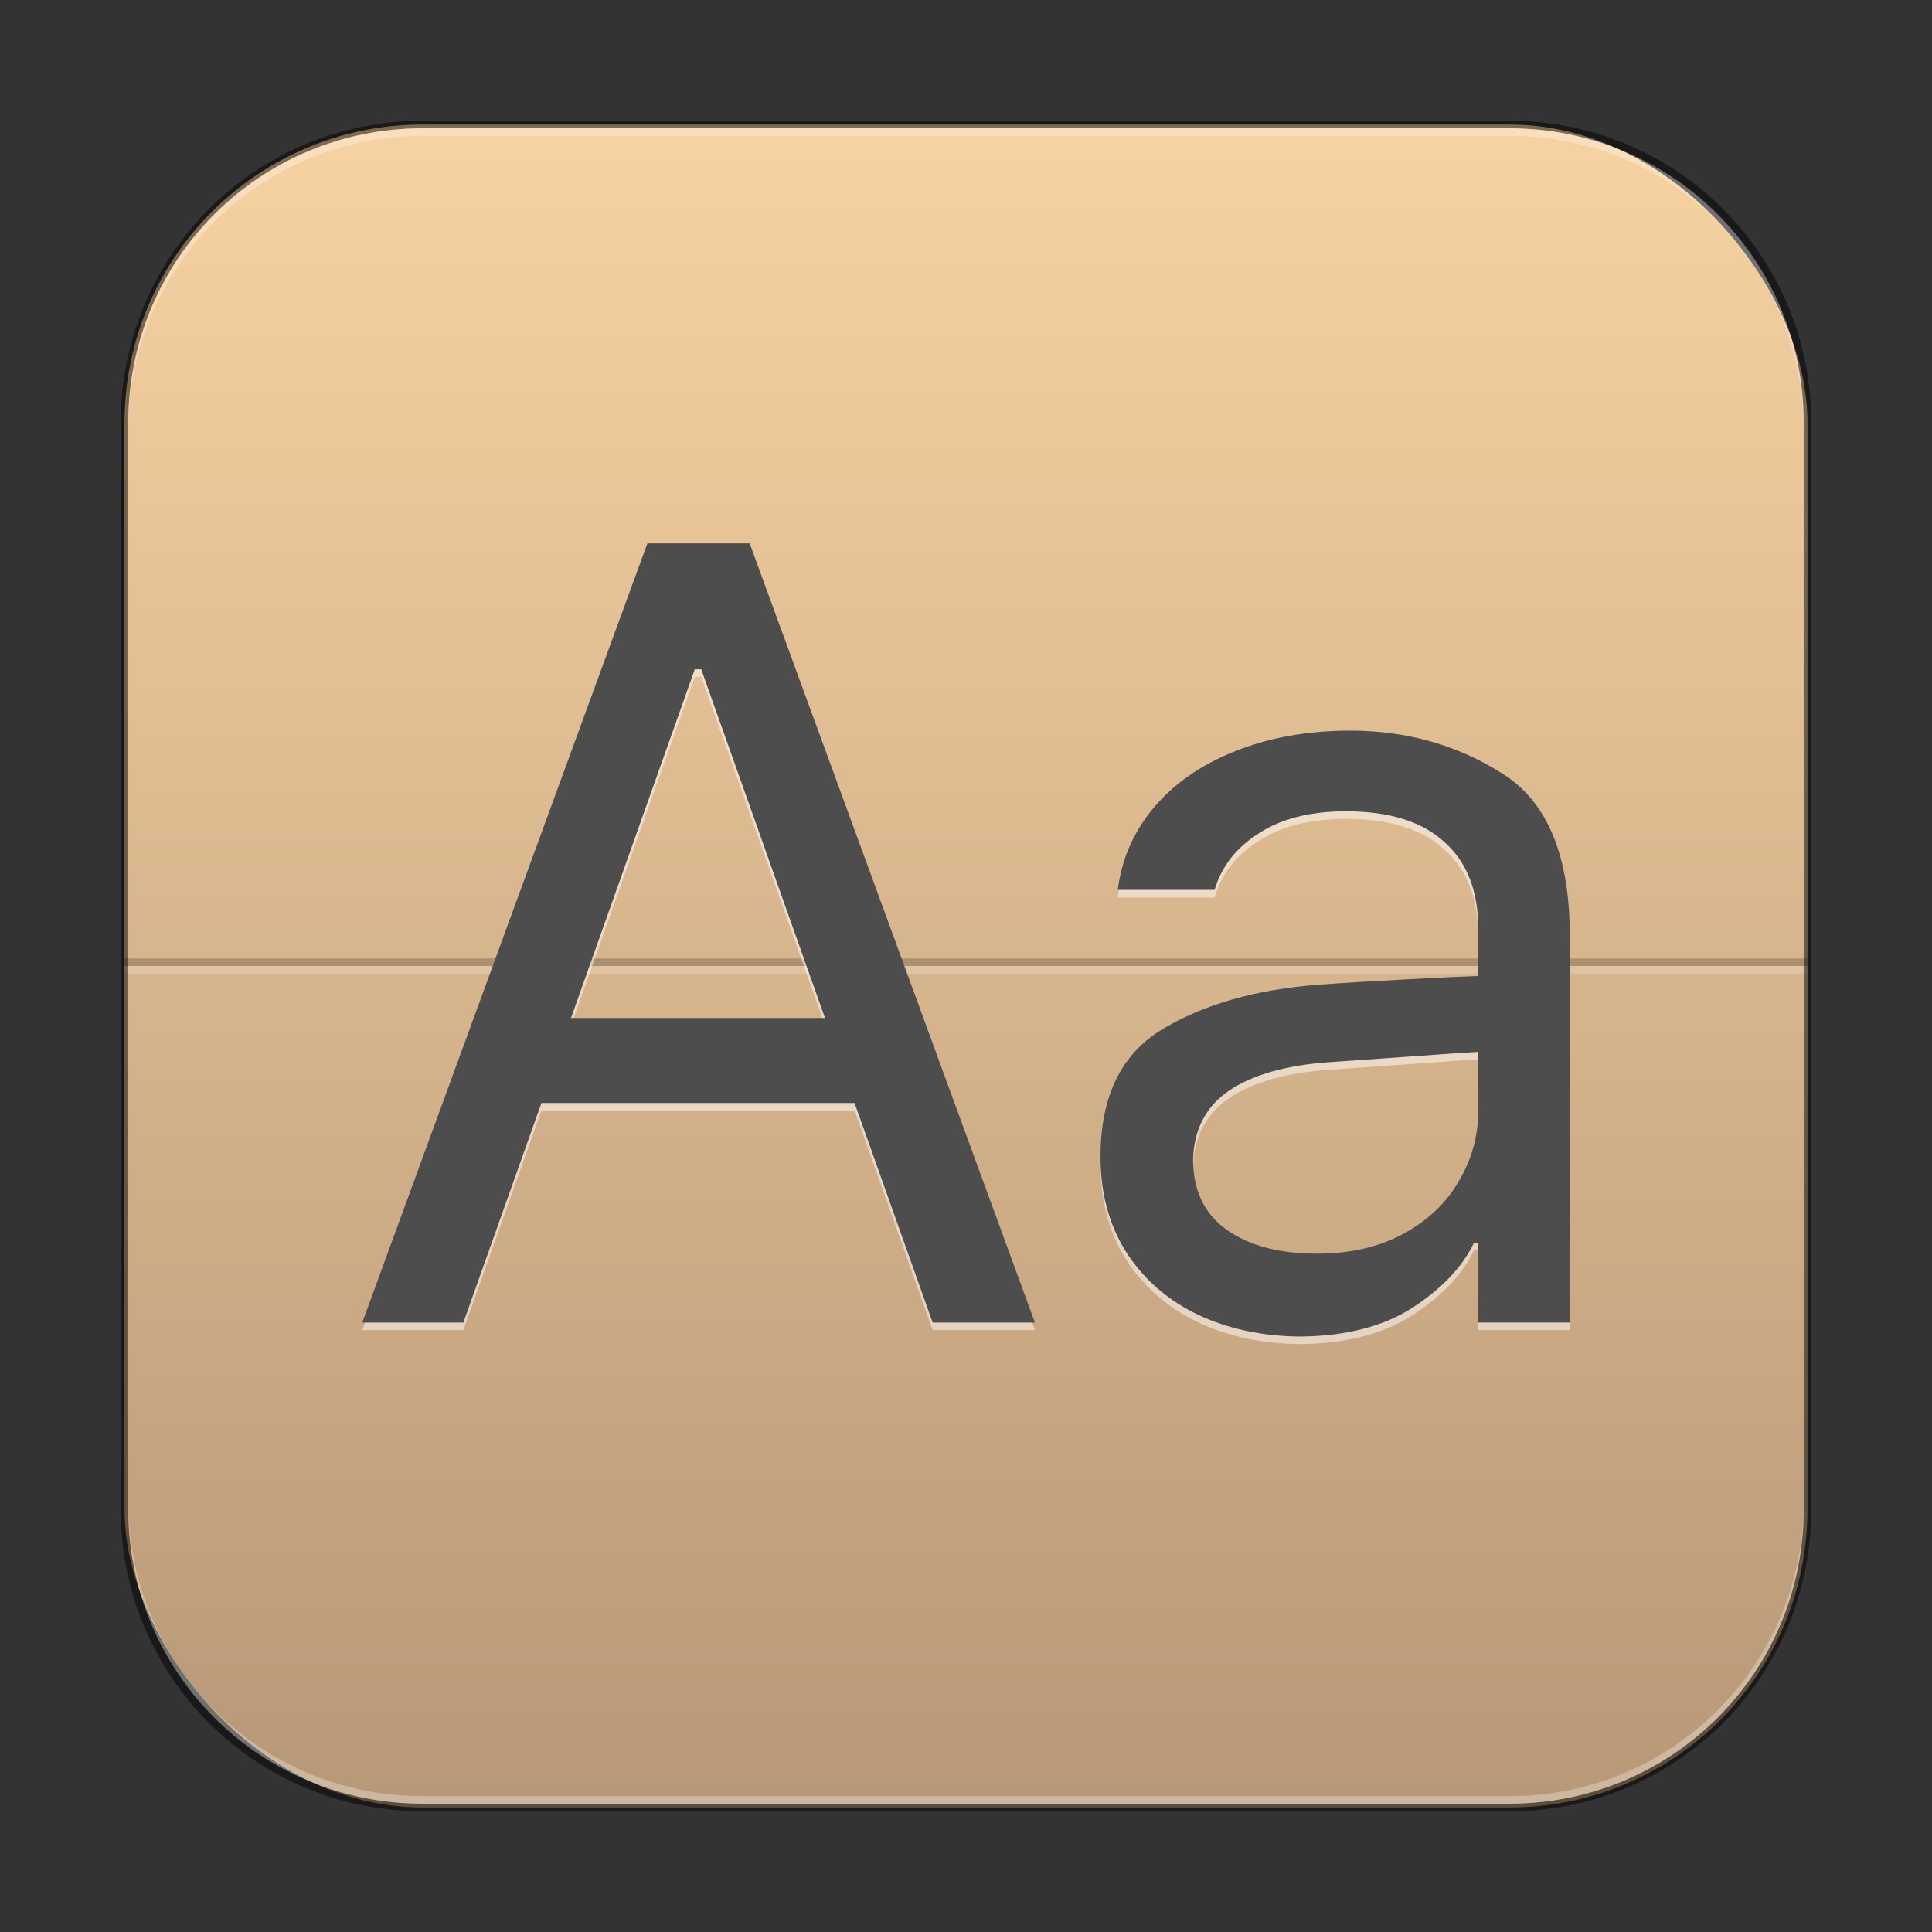 <?xml version="1.0" encoding="UTF-8" standalone="no"?>
<!-- Created with Inkscape (http://www.inkscape.org/) -->

<svg
   width="256"
   height="256"
   viewBox="0 0 256 256"
   version="1.1"
   id="svg5"
   sodipodi:docname="preferences-desktop-font-installer.svg"
   inkscape:version="1.3.2 (091e20ef0f, 2023-11-25, custom)"
   xmlns:inkscape="http://www.inkscape.org/namespaces/inkscape"
   xmlns:sodipodi="http://sodipodi.sourceforge.net/DTD/sodipodi-0.dtd"
   xmlns:xlink="http://www.w3.org/1999/xlink"
   xmlns="http://www.w3.org/2000/svg"
   xmlns:svg="http://www.w3.org/2000/svg">
  <rect x="0" y="0" width="256" height="256" fill="#333333" stroke="none"/>
  <sodipodi:namedview
     id="namedview7"
     pagecolor="#ffffff"
     bordercolor="#666666"
     borderopacity="1.0"
     inkscape:showpageshadow="2"
     inkscape:pageopacity="0.0"
     inkscape:pagecheckerboard="0"
     inkscape:deskcolor="#d1d1d1"
     inkscape:document-units="px"
     showgrid="false"
     inkscape:zoom="3.125"
     inkscape:cx="128"
     inkscape:cy="128"
     inkscape:window-width="1920"
     inkscape:window-height="1011"
     inkscape:window-x="0"
     inkscape:window-y="0"
     inkscape:window-maximized="1"
     inkscape:current-layer="svg5" />
  <defs
     id="defs2">
    <linearGradient
       inkscape:collect="always"
       id="linearGradient6608">
      <stop
         style="stop-color:#b79877;stop-opacity:1;"
         offset="0"
         id="stop6604" />
      <stop
         style="stop-color:#f7d2a2;stop-opacity:1;"
         offset="1"
         id="stop6606" />
    </linearGradient>
    <linearGradient
       inkscape:collect="always"
       xlink:href="#linearGradient6608"
       id="linearGradient33585"
       x1="128"
       y1="240"
       x2="128"
       y2="16"
       gradientUnits="userSpaceOnUse" />
  </defs>
  <rect
     style="fill:url(#linearGradient33585);fill-opacity:1;stroke:none;stroke-width:4"
     id="rect184"
     width="223"
     height="223"
     x="16.5"
     y="16.5"
     ry="39.5" />
  <rect
     style="opacity:0.2;fill:#ffffff;stroke-width:1.867;stroke-linejoin:round"
     id="rect581"
     width="223"
     height="1"
     x="16.5"
     y="128" />
  <rect
     style="opacity:0.2;fill:#000000;fill-opacity:1;stroke-width:2.014;stroke-linecap:round;stroke-linejoin:round"
     id="rect11182"
     width="223"
     height="1"
     x="16.5"
     y="127" />
  <path
     d="M 85.785,73 48,176.244 h 13.401 l 10.34,-29.09 h 41.498 l 10.34,29.09 h 13.548 L 99.333,73 Z m 6.278,16.682 h 0.855 L 109.314,135.886 H 75.665 Z m 86.847,8.134 c -5.609,0 -10.677,0.896 -15.193,2.702 -4.468,1.759 -8.053,4.233 -10.763,7.417 -2.709,3.185 -4.321,6.848 -4.844,10.983 h 12.831 c 0.903,-3.09 2.851,-5.589 5.846,-7.491 2.995,-1.949 6.847,-2.923 11.553,-2.923 5.752,0 10.095,1.353 13.042,4.062 2.995,2.662 4.494,6.489 4.494,11.48 v 6.278 c -1.664,0.048 -4.749,0.194 -9.265,0.432 -4.516,0.238 -8.42,0.47 -11.7,0.708 -8.413,0.618 -15.378,2.592 -20.891,5.919 -5.466,3.28 -8.199,8.917 -8.199,16.903 0,4.896 1.163,9.145 3.493,12.757 2.329,3.565 5.492,6.297 9.485,8.198 3.993,1.854 8.466,2.811 13.41,2.858 6.084,-0.048 11.049,-1.315 14.899,-3.787 3.898,-2.519 6.63,-5.389 8.198,-8.621 h 0.57 v 10.551 h 12.123 v -51.048 c 0.048,-10.695 -2.926,-17.927 -8.915,-21.682 -5.989,-3.803 -12.712,-5.698 -20.175,-5.698 z m 16.967,42.564 v 7.767 c 0,3.327 -0.853,6.448 -2.564,9.347 -1.664,2.9 -4.111,5.227 -7.344,6.985 -3.232,1.759 -7.059,2.638 -11.48,2.638 -4.944,0 -8.917,-1.043 -11.912,-3.134 -2.947,-2.091 -4.438,-5.134 -4.485,-9.127 0.048,-4.088 1.633,-7.208 4.77,-9.347 3.185,-2.139 7.684,-3.397 13.483,-3.778 l 10.119,-0.708 c 5.181,-0.38 8.319,-0.596 9.412,-0.643 z"
     style="font-size:8.21px;line-height:1.25;font-family:Pretendard;-inkscape-font-specification:Pretendard;opacity:0.5;fill:#ffffff;stroke-width:3.651"
     id="path1907"
     sodipodi:nodetypes="ccccccccccccccscscccscscsccsccccccccccscscsscccccc" />
  <path
     d="M 85.785,72 48,175.244 h 13.401 l 10.34,-29.09 h 41.498 l 10.34,29.09 h 13.548 L 99.333,72 Z m 6.278,16.682 h 0.855 L 109.314,134.886 H 75.665 Z m 86.847,8.134 c -5.609,0 -10.677,0.896 -15.193,2.702 -4.468,1.759 -8.053,4.232 -10.763,7.417 -2.709,3.185 -4.321,6.848 -4.844,10.983 h 12.831 c 0.903,-3.09 2.851,-5.589 5.846,-7.491 2.995,-1.949 6.847,-2.923 11.553,-2.923 5.752,0 10.095,1.353 13.042,4.062 2.995,2.662 4.494,6.489 4.494,11.48 v 6.278 c -1.664,0.048 -4.749,0.194 -9.265,0.432 -4.516,0.238 -8.42,0.47 -11.7,0.708 -8.413,0.618 -15.378,2.592 -20.891,5.919 -5.466,3.28 -8.199,8.917 -8.199,16.903 0,4.896 1.163,9.145 3.493,12.757 2.329,3.565 5.492,6.297 9.485,8.198 3.993,1.854 8.466,2.811 13.41,2.858 6.084,-0.048 11.049,-1.315 14.899,-3.787 3.898,-2.519 6.63,-5.389 8.198,-8.621 h 0.57 v 10.551 h 12.123 v -51.048 c 0.048,-10.695 -2.926,-17.927 -8.915,-21.682 -5.989,-3.803 -12.712,-5.699 -20.175,-5.699 z m 16.967,42.564 v 7.767 c 0,3.327 -0.853,6.448 -2.564,9.347 -1.664,2.9 -4.111,5.227 -7.344,6.985 -3.232,1.759 -7.059,2.638 -11.48,2.638 -4.944,0 -8.917,-1.043 -11.912,-3.134 -2.947,-2.091 -4.438,-5.134 -4.485,-9.127 0.048,-4.088 1.633,-7.208 4.77,-9.347 3.185,-2.139 7.684,-3.397 13.483,-3.778 l 10.119,-0.708 c 5.181,-0.38 8.319,-0.596 9.412,-0.643 z"
     style="font-size:8.21px;line-height:1.25;font-family:Pretendard;-inkscape-font-specification:Pretendard;fill:#4d4d4d;stroke-width:3.651"
     id="path1940" />
  <path
     id="rect899"
     style="fill:#000000;stroke:none;stroke-width:4;opacity:0.5"
     d="M 56,16 C 33.84,16 16,33.84 16,56 v 144 c 0,22.16 17.84,40 40,40 h 144 c 22.16,0 40,-17.84 40,-40 V 56 C 240,33.84 222.16,16 200,16 Z m 0,1 h 144 c 21.606,0 39,17.394 39,39 v 144 c 0,21.606 -17.394,39 -39,39 H 56 C 34.394,239 17,221.606 17,200 V 56 C 17,34.394 34.394,17 56,17 Z" />
  <path
     id="rect441"
     style="opacity:0.3;fill:#ffffff"
     d="m 17,199 v 1 c 0,21.606 17.394,39 39,39 h 144 c 21.606,0 39,-17.394 39,-39 v -1 c 0,21.606 -17.394,39 -39,39 H 56 C 34.394,238 17,220.606 17,199 Z" />
  <path
     id="rect443"
     style="opacity:0.3;fill:#ffffff"
     d="M 56,17 C 34.394,17 17,34.394 17,56 v 1 C 17,35.394 34.394,18 56,18 h 144 c 21.606,0 39,17.394 39,39 V 56 C 239,34.394 221.606,17 200,17 Z" />
</svg>
